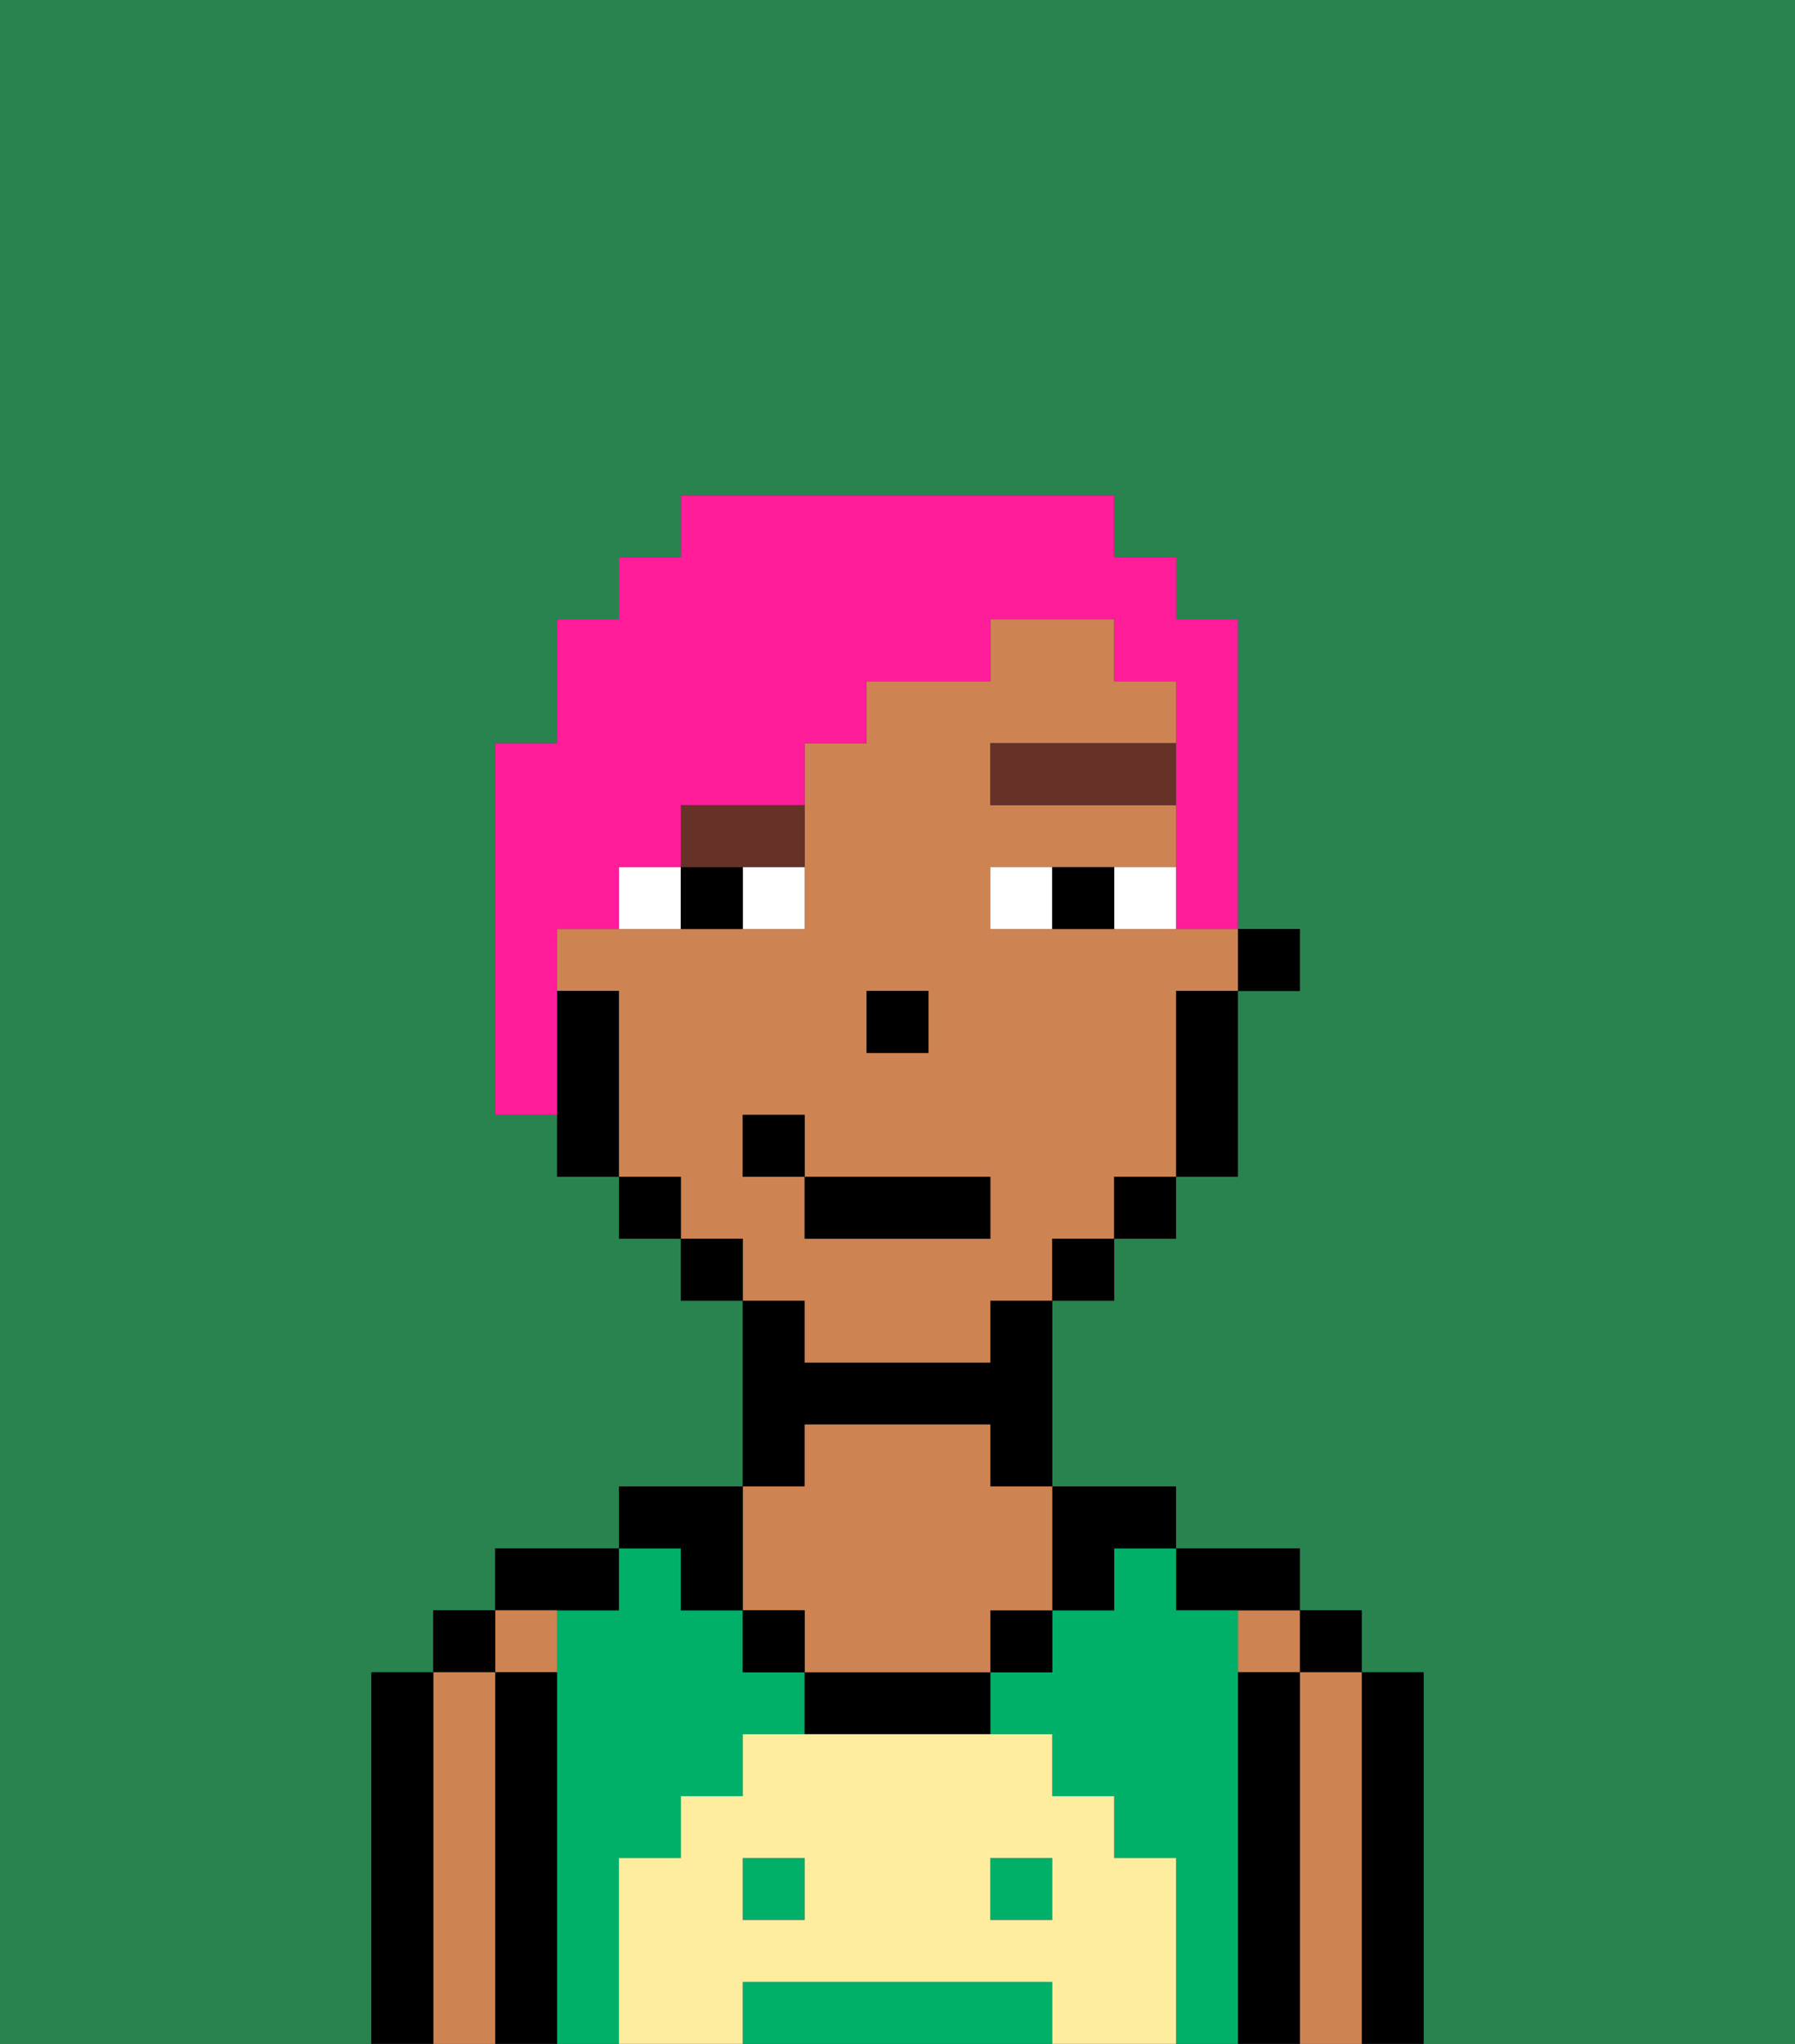 <svg xmlns="http://www.w3.org/2000/svg" viewBox="0 0 29 33"><rect x="0" y="0" width="29" height="33" fill="#333333" stroke="none"/><defs><style>polygon,rect,path{shape-rendering:crispedges;}.ca46-1{fill:#29834f;}.ca46-2{fill:#000000;}.ca46-3{fill:#ce8452;}.ca46-4{fill:#00af68;}.ca46-5{fill:#ffed9f;}.ca46-6{fill:#ffffff;}.ca46-7{fill:#663228;}.ca46-8{fill:#ff1d99;}</style></defs><path class="ca46-1" d="M0,33H6V27H7V26H8V25h2V24h2V21H11V20H10V19H9V18H8V12H9V10h1V9h1V8h7V9h1v1h1v5h1v1H20v3H19v1H18v1H17v3h2v1h2v1h1v1h1v6h6V0H0Z"/><path class="ca46-2" d="M23,27H22v6h1V27Z"/><rect class="ca46-2" x="21" y="26" width="1" height="1"/><path class="ca46-3" d="M22,27H21v6h1V27Z"/><rect class="ca46-3" x="20" y="26" width="1" height="1"/><path class="ca46-2" d="M21,27H20v6h1V27Z"/><path class="ca46-2" d="M20,26h1V25H19v1Z"/><rect class="ca46-4" x="12" y="30" width="1" height="1"/><rect class="ca46-4" x="16" y="30" width="1" height="1"/><path class="ca46-4" d="M16,32H12v1h5V32Z"/><path class="ca46-4" d="M20,27V26H19V25H18v1H17v1H16v1h1v1h1v1h1v3h1V27Z"/><path class="ca46-4" d="M10,30h1V29h1V28h1V27H12V26H11V25H10v1H9v7h1V30Z"/><path class="ca46-2" d="M18,26V25h1V24H17v2Z"/><rect class="ca46-2" x="16" y="26" width="1" height="1"/><path class="ca46-2" d="M13,27v1h3V27H13Z"/><path class="ca46-2" d="M13,23h3v1h1V21H16v1H13V21H12v3h1Z"/><path class="ca46-3" d="M13,26v1h3V26h1V24H16V23H13v1H12v2Z"/><rect class="ca46-2" x="12" y="26" width="1" height="1"/><path class="ca46-2" d="M11,26h1V24H10v1h1Z"/><path class="ca46-2" d="M10,26V25H8v1h2Z"/><path class="ca46-3" d="M9,27V26H8v1Z"/><path class="ca46-2" d="M9,27H8v6H9V27Z"/><rect class="ca46-2" x="7" y="26" width="1" height="1"/><path class="ca46-3" d="M8,27H7v6H8V27Z"/><path class="ca46-2" d="M7,27H6v6H7V27Z"/><path class="ca46-5" d="M19,30H18V29H17V28H12v1H11v1H10v3h2V32h5v1h2V30Zm-6,1H12V30h1Zm4,0H16V30h1Z"/><rect class="ca46-2" x="20" y="15" width="1" height="1"/><path class="ca46-3" d="M13,22h3V21h1V20h1V19h1V16h1V15H16V14h3V13H16V12h3V11H18V10H16v1H14v1H13v3H9v1h1v3h1v1h1v1h1Zm1-6h1v1H14Zm-2,3V18h1v1h3v1H13V19Z"/><path class="ca46-2" d="M19,17v2h1V16H19Z"/><rect class="ca46-2" x="18" y="19" width="1" height="1"/><rect class="ca46-2" x="17" y="20" width="1" height="1"/><rect class="ca46-2" x="11" y="20" width="1" height="1"/><rect class="ca46-2" x="10" y="19" width="1" height="1"/><path class="ca46-2" d="M10,16H9v3h1V16Z"/><rect class="ca46-2" x="14" y="16" width="1" height="1"/><path class="ca46-6" d="M12,15h1V14H12Z"/><path class="ca46-6" d="M10,14v1h1V14Z"/><path class="ca46-6" d="M18,14v1h1V14Z"/><path class="ca46-6" d="M16,14v1h1V14Z"/><path class="ca46-2" d="M11,14v1h1V14Z"/><path class="ca46-2" d="M17,14v1h1V14Z"/><rect class="ca46-7" x="16" y="12" width="3" height="1"/><path class="ca46-7" d="M11,14h2V13H11Z"/><rect class="ca46-2" x="13" y="19" width="3" height="1"/><rect class="ca46-2" x="12" y="18" width="1" height="1"/><path class="ca46-8" d="M9,15h1V14h1V13h2V12h1V11h2V10h2v1h1v4h1V10H19V9H18V8H11V9H10v1H9v2H8v6H9V15Z"/></svg>